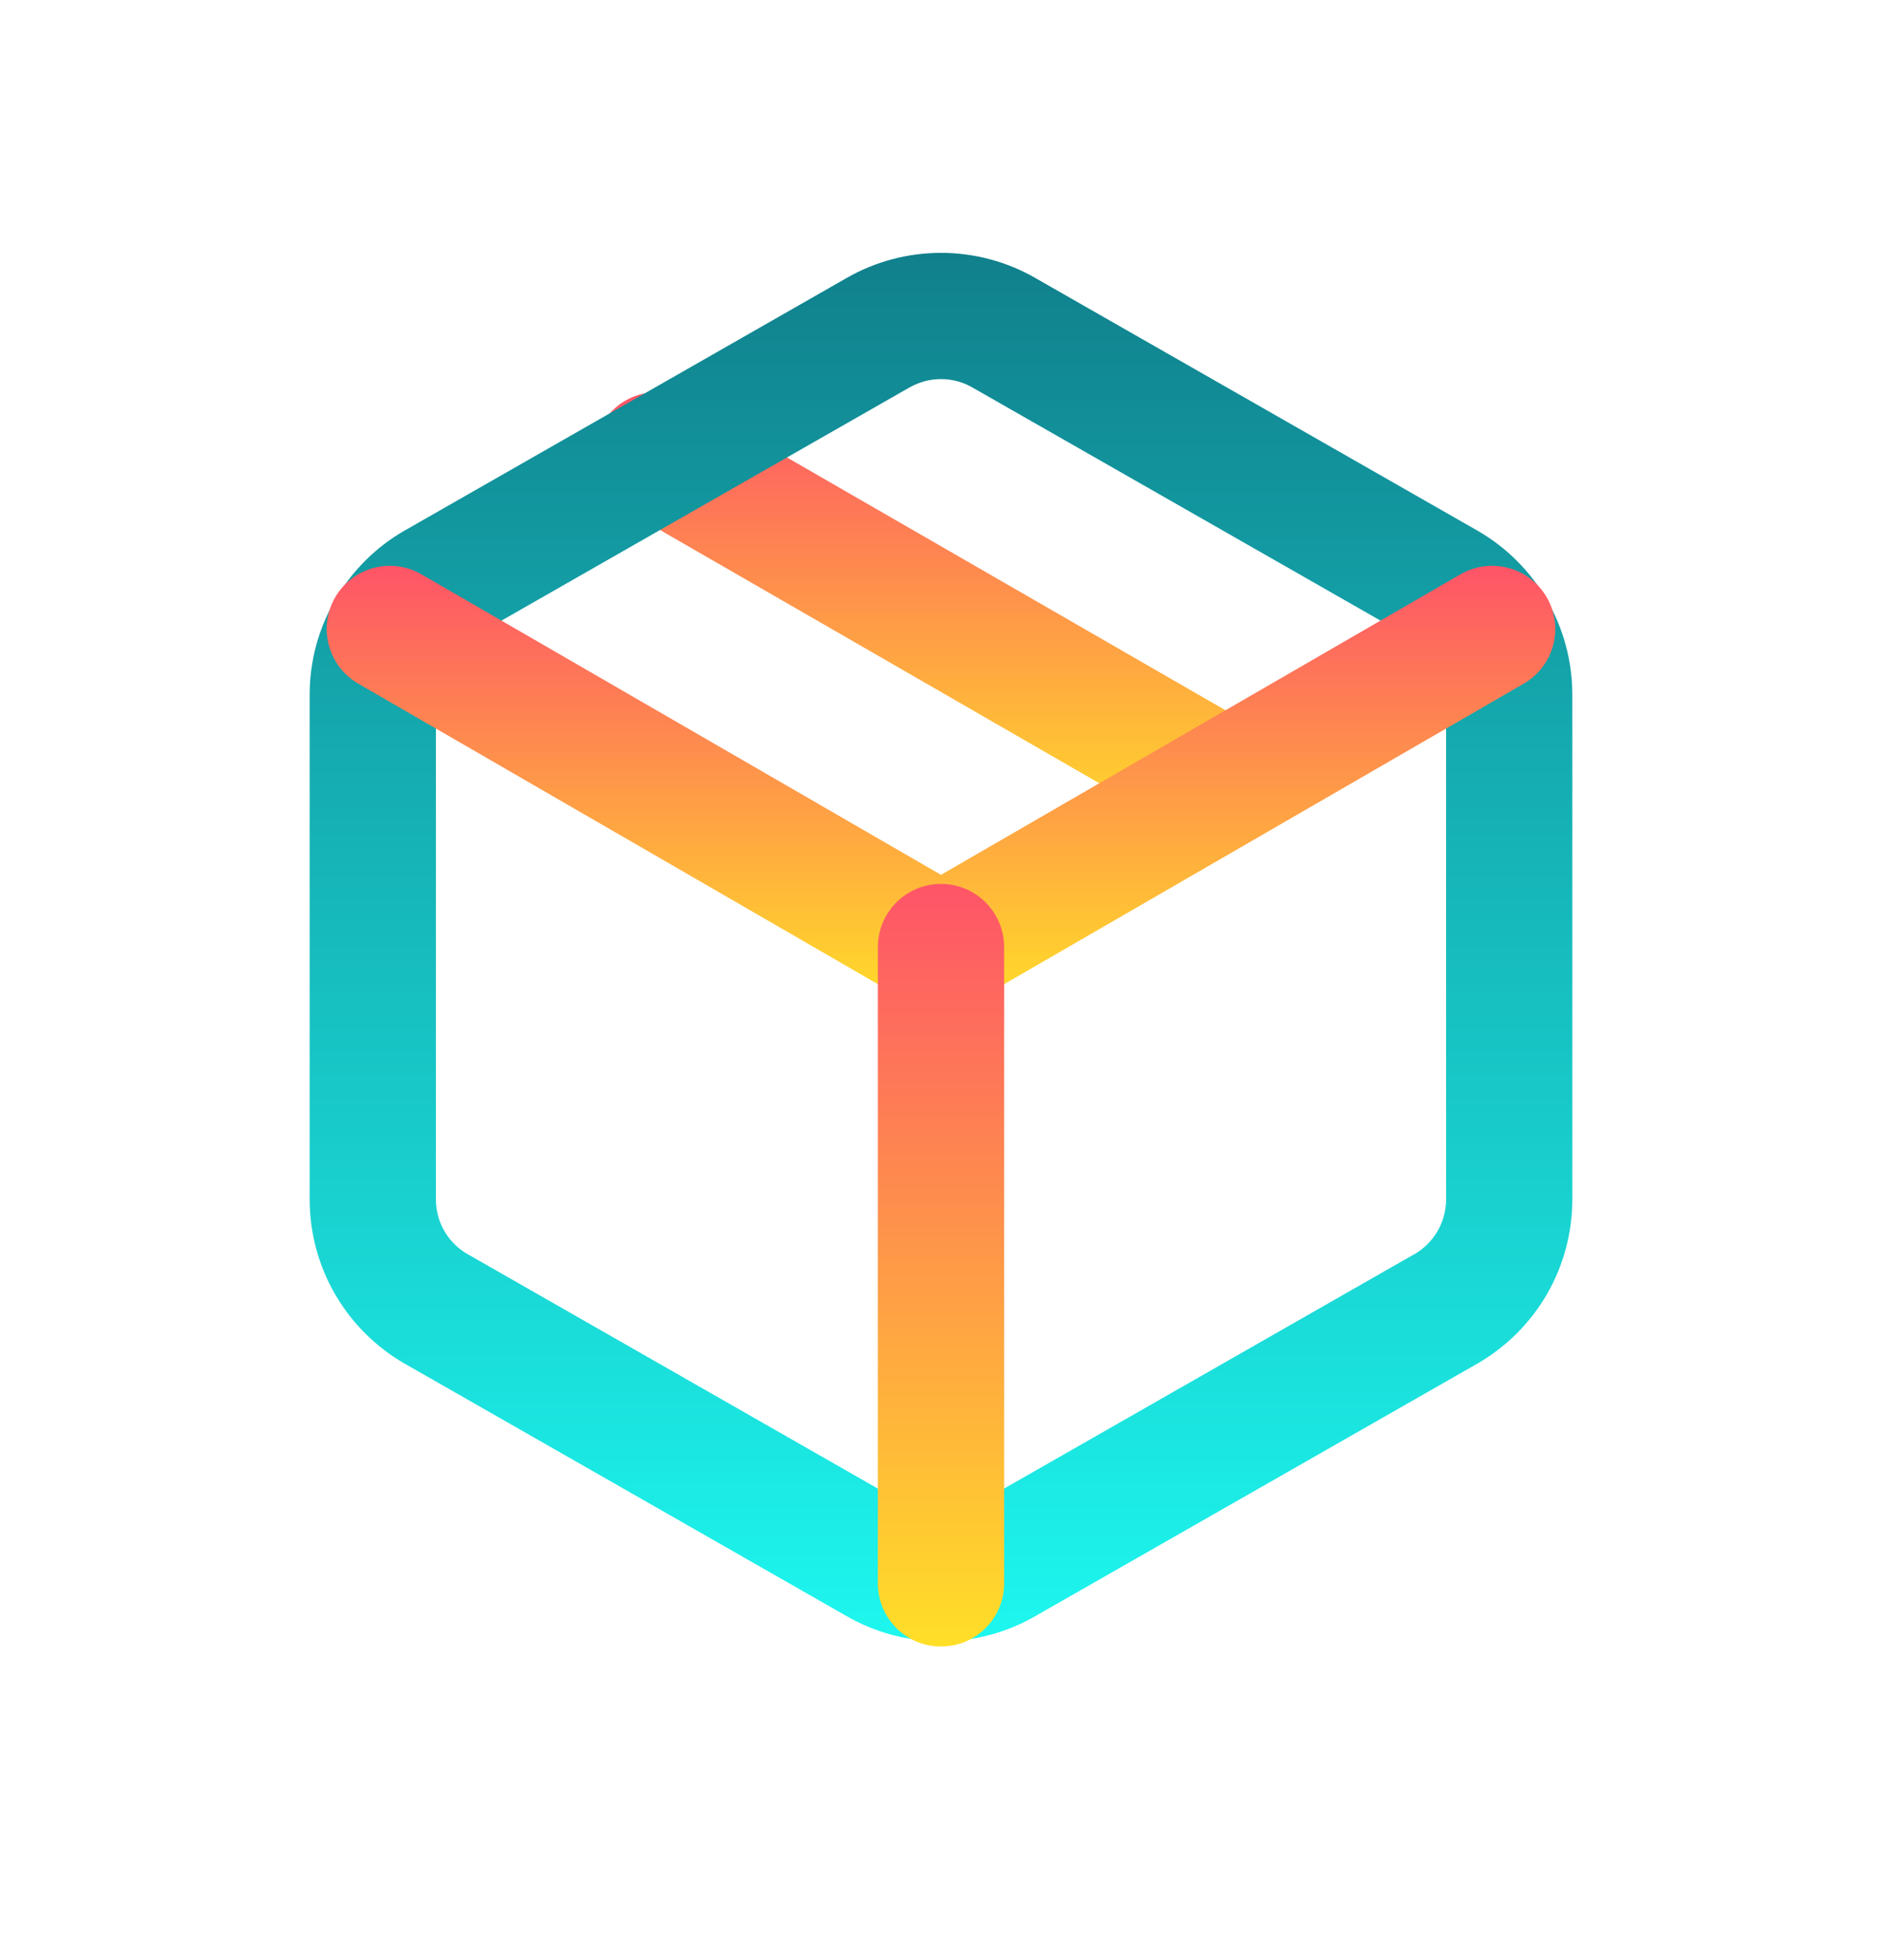 <svg width="24" height="25" viewBox="0 0 24 25" fill="none" xmlns="http://www.w3.org/2000/svg">
<path fill-rule="evenodd" clip-rule="evenodd" d="M7.68 5.405C7.902 5.02 8.394 4.888 8.779 5.11L16.025 9.288C16.41 9.51 16.543 10.003 16.32 10.388C16.098 10.773 15.606 10.905 15.221 10.683L7.975 6.505C7.59 6.283 7.457 5.79 7.68 5.405Z" fill="url(#paint0_linear_1121_7942)"/>
<path fill-rule="evenodd" clip-rule="evenodd" d="M10.794 3.547C11.161 3.336 11.576 3.225 12 3.225C12.423 3.225 12.839 3.336 13.206 3.547C13.206 3.548 13.207 3.548 13.207 3.548L18.843 6.769C19.21 6.98 19.515 7.285 19.727 7.652C19.939 8.018 20.05 8.434 20.051 8.858V15.3C20.05 15.724 19.939 16.14 19.727 16.507C19.515 16.873 19.21 17.178 18.843 17.39L18.84 17.392L13.207 20.61C13.207 20.61 13.207 20.611 13.206 20.611C12.839 20.823 12.423 20.934 12 20.934C11.576 20.934 11.161 20.823 10.794 20.611C10.793 20.611 10.793 20.61 10.792 20.61L5.16 17.392L5.156 17.39C4.79 17.178 4.485 16.873 4.273 16.507C4.061 16.14 3.949 15.724 3.949 15.3V8.858C3.949 8.434 4.061 8.018 4.273 7.652C4.485 7.285 4.79 6.98 5.156 6.769L5.16 6.767L10.794 3.547ZM12 4.835C11.858 4.835 11.72 4.872 11.597 4.943L11.594 4.944L5.962 8.163C5.961 8.163 5.961 8.164 5.96 8.164C5.839 8.234 5.737 8.336 5.667 8.457C5.596 8.58 5.559 8.718 5.559 8.859V15.299C5.559 15.44 5.596 15.579 5.667 15.701C5.737 15.823 5.839 15.924 5.96 15.995C5.961 15.995 5.961 15.995 5.962 15.995L11.597 19.216C11.72 19.286 11.858 19.324 12 19.324C12.141 19.324 12.28 19.286 12.402 19.216L12.405 19.214L18.038 15.995C18.039 15.995 18.039 15.995 18.04 15.995C18.161 15.924 18.262 15.823 18.333 15.701C18.403 15.579 18.441 15.44 18.441 15.299V8.86C18.441 8.718 18.403 8.58 18.333 8.457C18.262 8.336 18.161 8.234 18.04 8.164C18.039 8.164 18.039 8.163 18.038 8.163L12.402 4.943C12.28 4.872 12.141 4.835 12 4.835Z" fill="url(#paint1_linear_1121_7942)"/>
<path fill-rule="evenodd" clip-rule="evenodd" d="M4.274 7.619C4.497 7.234 4.99 7.102 5.374 7.325L12 11.158L18.625 7.325C19.01 7.102 19.503 7.234 19.725 7.619C19.948 8.004 19.817 8.496 19.432 8.719L12.403 12.785C12.154 12.929 11.846 12.929 11.597 12.785L4.568 8.719C4.183 8.496 4.052 8.004 4.274 7.619Z" fill="url(#paint2_linear_1121_7942)"/>
<path fill-rule="evenodd" clip-rule="evenodd" d="M12 11.274C12.445 11.274 12.805 11.635 12.805 12.079V20.195C12.805 20.64 12.445 21 12 21C11.555 21 11.195 20.64 11.195 20.195V12.079C11.195 11.635 11.555 11.274 12 11.274Z" fill="url(#paint3_linear_1121_7942)"/>
<defs>
<linearGradient id="paint0_linear_1121_7942" x1="12" y1="5.002" x2="12" y2="10.791" gradientUnits="userSpaceOnUse">
<stop stop-color="#FE5468"/>
<stop offset="1" stop-color="#FFDF27"/>
</linearGradient>
<linearGradient id="paint1_linear_1121_7942" x1="12" y1="3.225" x2="12" y2="20.934" gradientUnits="userSpaceOnUse">
<stop stop-color="#10808C"/>
<stop offset="1" stop-color="#1DF7EF"/>
</linearGradient>
<linearGradient id="paint2_linear_1121_7942" x1="12" y1="7.217" x2="12" y2="12.893" gradientUnits="userSpaceOnUse">
<stop stop-color="#FE5468"/>
<stop offset="1" stop-color="#FFDF27"/>
</linearGradient>
<linearGradient id="paint3_linear_1121_7942" x1="12" y1="11.274" x2="12" y2="21" gradientUnits="userSpaceOnUse">
<stop stop-color="#FE5468"/>
<stop offset="1" stop-color="#FFDF27"/>
</linearGradient>
</defs>
</svg>
